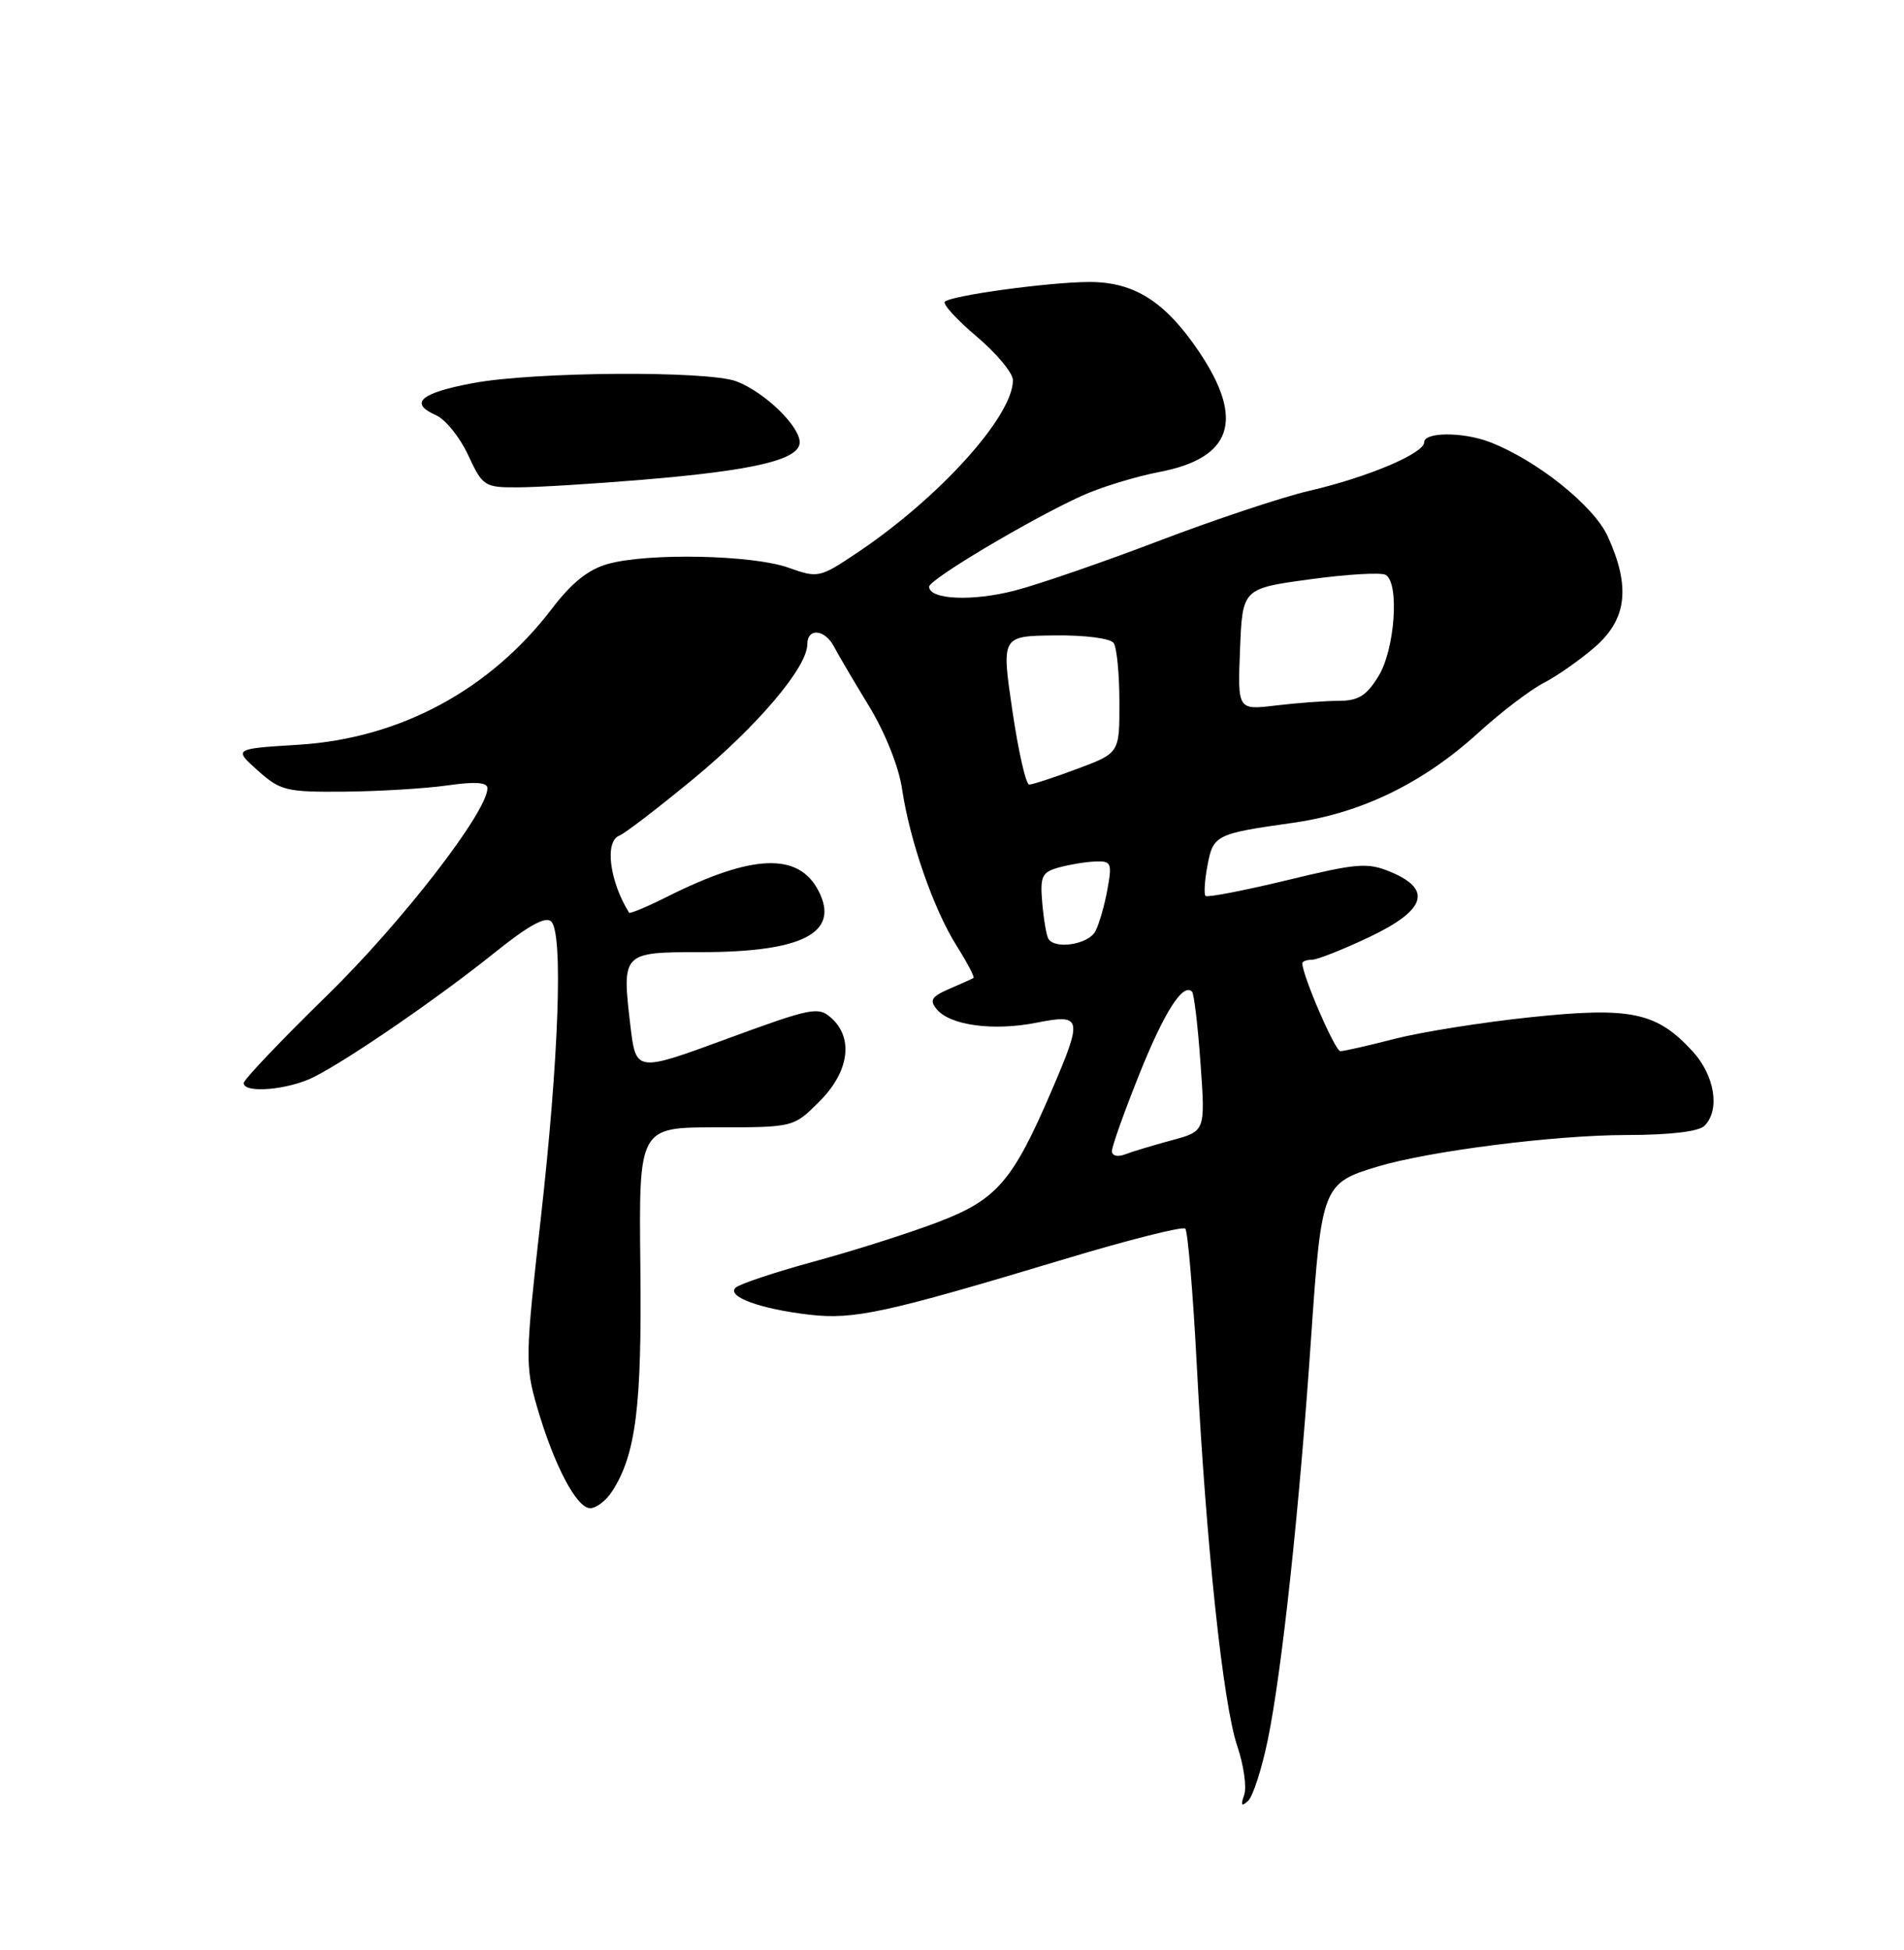<?xml version="1.0" encoding="UTF-8" standalone="no"?>
<!DOCTYPE svg PUBLIC "-//W3C//DTD SVG 1.1//EN" "http://www.w3.org/Graphics/SVG/1.1/DTD/svg11.dtd" >
<svg xmlns="http://www.w3.org/2000/svg" xmlns:xlink="http://www.w3.org/1999/xlink" version="1.1" viewBox="0 0 250 256">
 <g >
 <path fill="currentColor"
d=" M 166.46 228.43 C 168.31 219.47 170.61 198.16 172.15 175.62 C 173.51 155.74 173.67 155.31 180.92 153.14 C 187.73 151.10 204.22 149.01 213.55 149.01 C 219.25 149.00 223.04 148.56 223.80 147.80 C 225.88 145.72 225.16 141.21 222.25 138.03 C 217.53 132.87 214.14 132.16 201.00 133.54 C 194.68 134.20 186.65 135.48 183.17 136.37 C 179.69 137.27 176.46 138.00 175.99 138.00 C 175.30 138.00 171.00 128.06 171.00 126.46 C 171.00 126.21 171.56 126.00 172.25 126.00 C 172.94 126.00 176.31 124.67 179.75 123.04 C 187.21 119.51 188.12 116.78 182.62 114.48 C 179.55 113.20 178.26 113.31 168.97 115.56 C 163.33 116.92 158.52 117.85 158.29 117.62 C 158.06 117.39 158.17 115.60 158.54 113.64 C 159.29 109.62 159.63 109.45 169.78 108.02 C 178.72 106.76 186.84 102.82 194.11 96.20 C 197.07 93.50 200.96 90.54 202.74 89.63 C 204.52 88.71 207.55 86.57 209.49 84.88 C 213.62 81.24 214.10 77.02 211.11 70.43 C 209.27 66.39 201.72 60.36 195.54 58.01 C 192.05 56.69 187.00 56.71 187.00 58.06 C 187.00 59.52 179.56 62.67 171.89 64.44 C 168.37 65.26 159.54 68.20 152.27 70.97 C 145.01 73.74 136.47 76.69 133.29 77.52 C 127.71 78.98 122.00 78.73 122.00 77.02 C 122.00 76.07 135.25 68.19 142.00 65.11 C 144.47 63.98 149.08 62.57 152.24 61.96 C 161.80 60.13 163.45 55.11 157.44 46.18 C 153.00 39.59 148.92 37.00 143.00 37.02 C 137.70 37.04 124.87 38.80 124.06 39.61 C 123.75 39.92 125.64 41.99 128.25 44.19 C 130.86 46.40 133.00 48.97 133.00 49.91 C 133.00 54.65 123.30 65.38 112.50 72.60 C 107.61 75.87 107.41 75.91 103.50 74.52 C 98.82 72.85 85.11 72.56 79.84 74.03 C 77.27 74.74 75.08 76.48 72.47 79.91 C 64.32 90.59 52.51 96.94 39.23 97.77 C 30.66 98.30 30.66 98.30 33.84 101.15 C 36.82 103.81 37.58 104.00 45.27 103.93 C 49.79 103.89 55.86 103.52 58.75 103.11 C 62.40 102.59 64.00 102.70 64.00 103.48 C 64.00 106.58 52.75 121.11 42.93 130.70 C 36.92 136.57 32.00 141.74 32.00 142.19 C 32.00 143.60 37.97 143.07 41.30 141.35 C 46.07 138.90 57.64 130.93 64.92 125.09 C 69.37 121.51 71.65 120.25 72.38 120.98 C 73.96 122.56 73.38 138.91 70.99 160.12 C 68.97 178.05 68.94 179.29 70.52 184.72 C 72.74 192.35 75.71 198.00 77.50 198.00 C 78.30 198.00 79.60 196.99 80.40 195.75 C 83.50 190.90 84.29 184.62 84.08 166.25 C 83.88 148.00 83.88 148.00 94.04 148.00 C 104.20 148.00 104.20 148.00 107.60 144.60 C 111.48 140.72 112.11 136.32 109.17 133.66 C 107.46 132.11 106.60 132.28 95.42 136.39 C 83.50 140.77 83.50 140.77 82.77 134.64 C 81.64 125.04 81.68 125.00 92.00 125.00 C 105.42 125.00 110.32 122.45 107.47 116.95 C 104.85 111.88 98.81 112.11 87.65 117.70 C 84.98 119.04 82.71 119.99 82.60 119.82 C 80.04 115.71 79.36 110.46 81.31 109.71 C 82.02 109.44 86.41 106.07 91.06 102.24 C 99.49 95.28 106.00 87.59 106.00 84.59 C 106.00 82.39 108.31 82.59 109.51 84.90 C 110.06 85.94 112.12 89.46 114.11 92.71 C 116.21 96.16 118.02 100.68 118.44 103.56 C 119.45 110.37 122.58 119.37 125.61 124.17 C 127.00 126.38 128.00 128.28 127.82 128.39 C 127.64 128.50 126.22 129.15 124.65 129.82 C 122.31 130.83 122.01 131.31 123.00 132.50 C 124.76 134.62 130.41 135.38 136.06 134.27 C 142.07 133.08 142.20 133.58 138.16 143.00 C 132.99 155.07 130.92 157.47 123.22 160.42 C 119.43 161.87 112.09 164.20 106.91 165.61 C 101.74 167.02 97.09 168.57 96.59 169.05 C 95.37 170.22 99.82 171.85 106.31 172.60 C 112.13 173.27 116.29 172.37 139.77 165.30 C 148.16 162.77 155.30 160.97 155.63 161.30 C 155.96 161.63 156.64 169.68 157.14 179.20 C 158.38 202.96 160.59 223.71 162.45 229.21 C 163.31 231.74 163.72 234.64 163.36 235.65 C 162.88 237.02 163.01 237.22 163.87 236.43 C 164.51 235.85 165.67 232.25 166.46 228.43 Z  M 84.27 62.99 C 99.04 61.77 105.00 60.35 105.00 58.07 C 105.00 55.92 100.36 51.45 96.68 50.06 C 92.91 48.64 70.10 48.79 62.08 50.30 C 55.19 51.59 53.65 52.93 57.25 54.51 C 58.49 55.06 60.39 57.41 61.47 59.75 C 63.37 63.84 63.62 64.00 67.97 63.98 C 70.46 63.98 77.80 63.53 84.27 62.99 Z  M 146.00 151.11 C 146.00 150.51 147.61 145.98 149.58 141.06 C 152.88 132.83 155.33 128.99 156.52 130.19 C 156.78 130.45 157.28 134.68 157.63 139.59 C 158.27 148.51 158.27 148.51 153.88 149.69 C 151.47 150.34 148.71 151.17 147.75 151.54 C 146.73 151.93 146.00 151.75 146.00 151.11 Z  M 137.66 123.25 C 137.40 122.84 137.04 120.72 136.85 118.54 C 136.55 115.04 136.80 114.51 139.01 113.89 C 140.38 113.51 142.53 113.15 143.80 113.10 C 145.91 113.01 146.04 113.29 145.41 116.75 C 145.04 118.81 144.33 121.29 143.83 122.25 C 142.94 123.98 138.55 124.69 137.66 123.25 Z  M 132.92 93.25 C 131.49 83.50 131.49 83.50 138.49 83.42 C 142.48 83.37 145.82 83.81 146.23 84.42 C 146.64 85.01 146.98 88.51 146.98 92.18 C 147.00 98.86 147.00 98.86 141.46 100.93 C 138.42 102.07 135.57 103.00 135.14 103.00 C 134.70 103.00 133.71 98.61 132.92 93.25 Z  M 162.82 85.24 C 163.14 77.26 163.14 77.26 172.03 76.05 C 176.92 75.38 181.39 75.12 181.96 75.48 C 183.77 76.59 183.15 85.25 181.01 88.75 C 179.43 91.34 178.37 92.00 175.76 92.01 C 173.97 92.01 170.25 92.29 167.50 92.62 C 162.50 93.22 162.50 93.22 162.82 85.24 Z "/>
</g>
</svg>